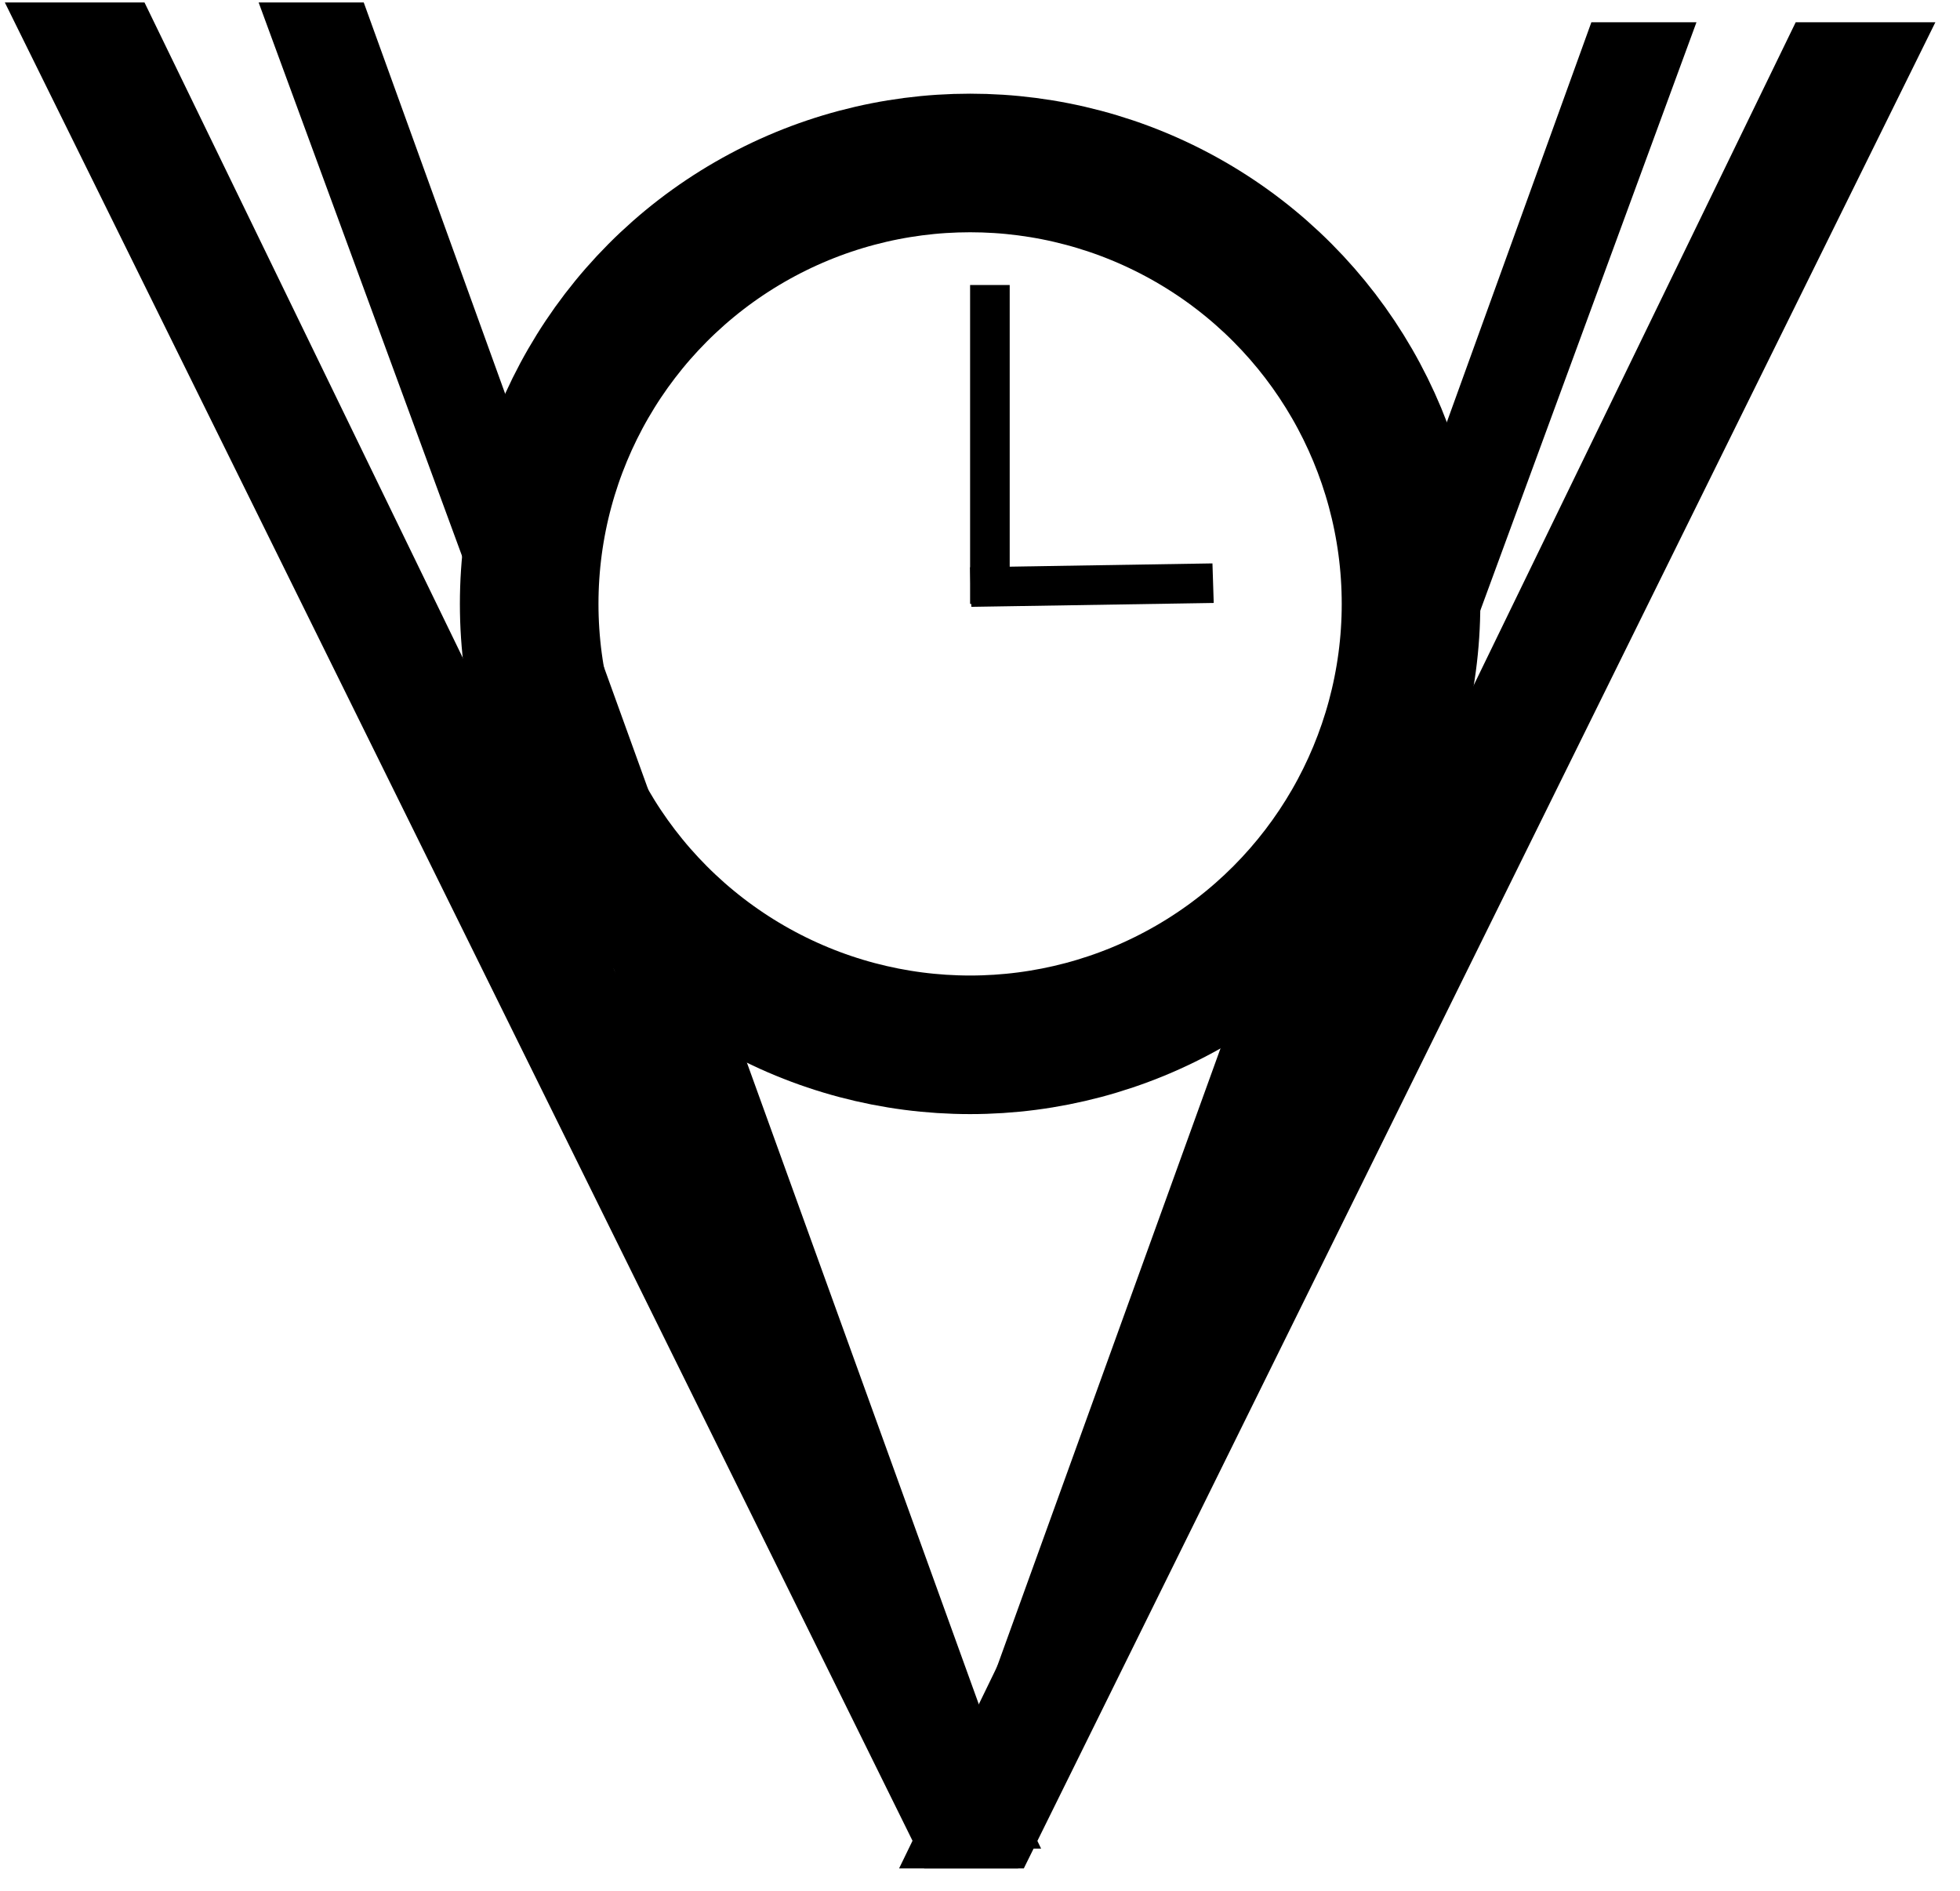 <svg width="396" height="382" viewBox="0 0 396 382" fill="none" xmlns="http://www.w3.org/2000/svg">
<circle cx="196" cy="122.012" r="89.084" stroke="black" stroke-width="28"/>
<line x1="200" y1="57.584" x2="200" y2="122.012" stroke="black" stroke-width="8"/>
<line y1="-4" x2="48.972" y2="-4" transform="matrix(-1 0.016 -0.032 -0.999 244.965 113.831)" stroke="black" stroke-width="8"/>
<path d="M209.55 373L28.883 1H1.783L185.461 373H209.55Z" fill="black" stroke="black"/>
<g filter="url(#filter0_d_25_23)">
<path d="M182.45 373L363.117 1H390.217L206.539 373H182.45Z" fill="black"/>
<path d="M182.45 373L363.117 1H390.217L206.539 373H182.45Z" stroke="black"/>
</g>
<path d="M207.59 373L73.14 1H52.972L189.663 373H207.59Z" fill="black" stroke="black"/>
<g filter="url(#filter1_d_25_23)">
<path d="M187.422 373L321.872 1H342.039L205.348 373H187.422Z" fill="black"/>
<path d="M187.422 373L321.872 1H342.039L205.348 373H187.422Z" stroke="black"/>
</g>
<defs>
<filter id="filter0_d_25_23" x="177.651" y="0.5" width="217.37" height="381" filterUnits="userSpaceOnUse" color-interpolation-filters="sRGB">
<feFlood flood-opacity="0" result="BackgroundImageFix"/>
<feColorMatrix in="SourceAlpha" type="matrix" values="0 0 0 0 0 0 0 0 0 0 0 0 0 0 0 0 0 0 127 0" result="hardAlpha"/>
<feOffset dy="4"/>
<feGaussianBlur stdDeviation="2"/>
<feComposite in2="hardAlpha" operator="out"/>
<feColorMatrix type="matrix" values="0 0 0 0 0 0 0 0 0 0 0 0 0 0 0 0 0 0 0.25 0"/>
<feBlend mode="normal" in2="BackgroundImageFix" result="effect1_dropShadow_25_23"/>
<feBlend mode="normal" in="SourceGraphic" in2="effect1_dropShadow_25_23" result="shape"/>
</filter>
<filter id="filter1_d_25_23" x="182.709" y="0.5" width="164.046" height="381" filterUnits="userSpaceOnUse" color-interpolation-filters="sRGB">
<feFlood flood-opacity="0" result="BackgroundImageFix"/>
<feColorMatrix in="SourceAlpha" type="matrix" values="0 0 0 0 0 0 0 0 0 0 0 0 0 0 0 0 0 0 127 0" result="hardAlpha"/>
<feOffset dy="4"/>
<feGaussianBlur stdDeviation="2"/>
<feComposite in2="hardAlpha" operator="out"/>
<feColorMatrix type="matrix" values="0 0 0 0 0 0 0 0 0 0 0 0 0 0 0 0 0 0 0.25 0"/>
<feBlend mode="normal" in2="BackgroundImageFix" result="effect1_dropShadow_25_23"/>
<feBlend mode="normal" in="SourceGraphic" in2="effect1_dropShadow_25_23" result="shape"/>
</filter>
</defs>
</svg>
